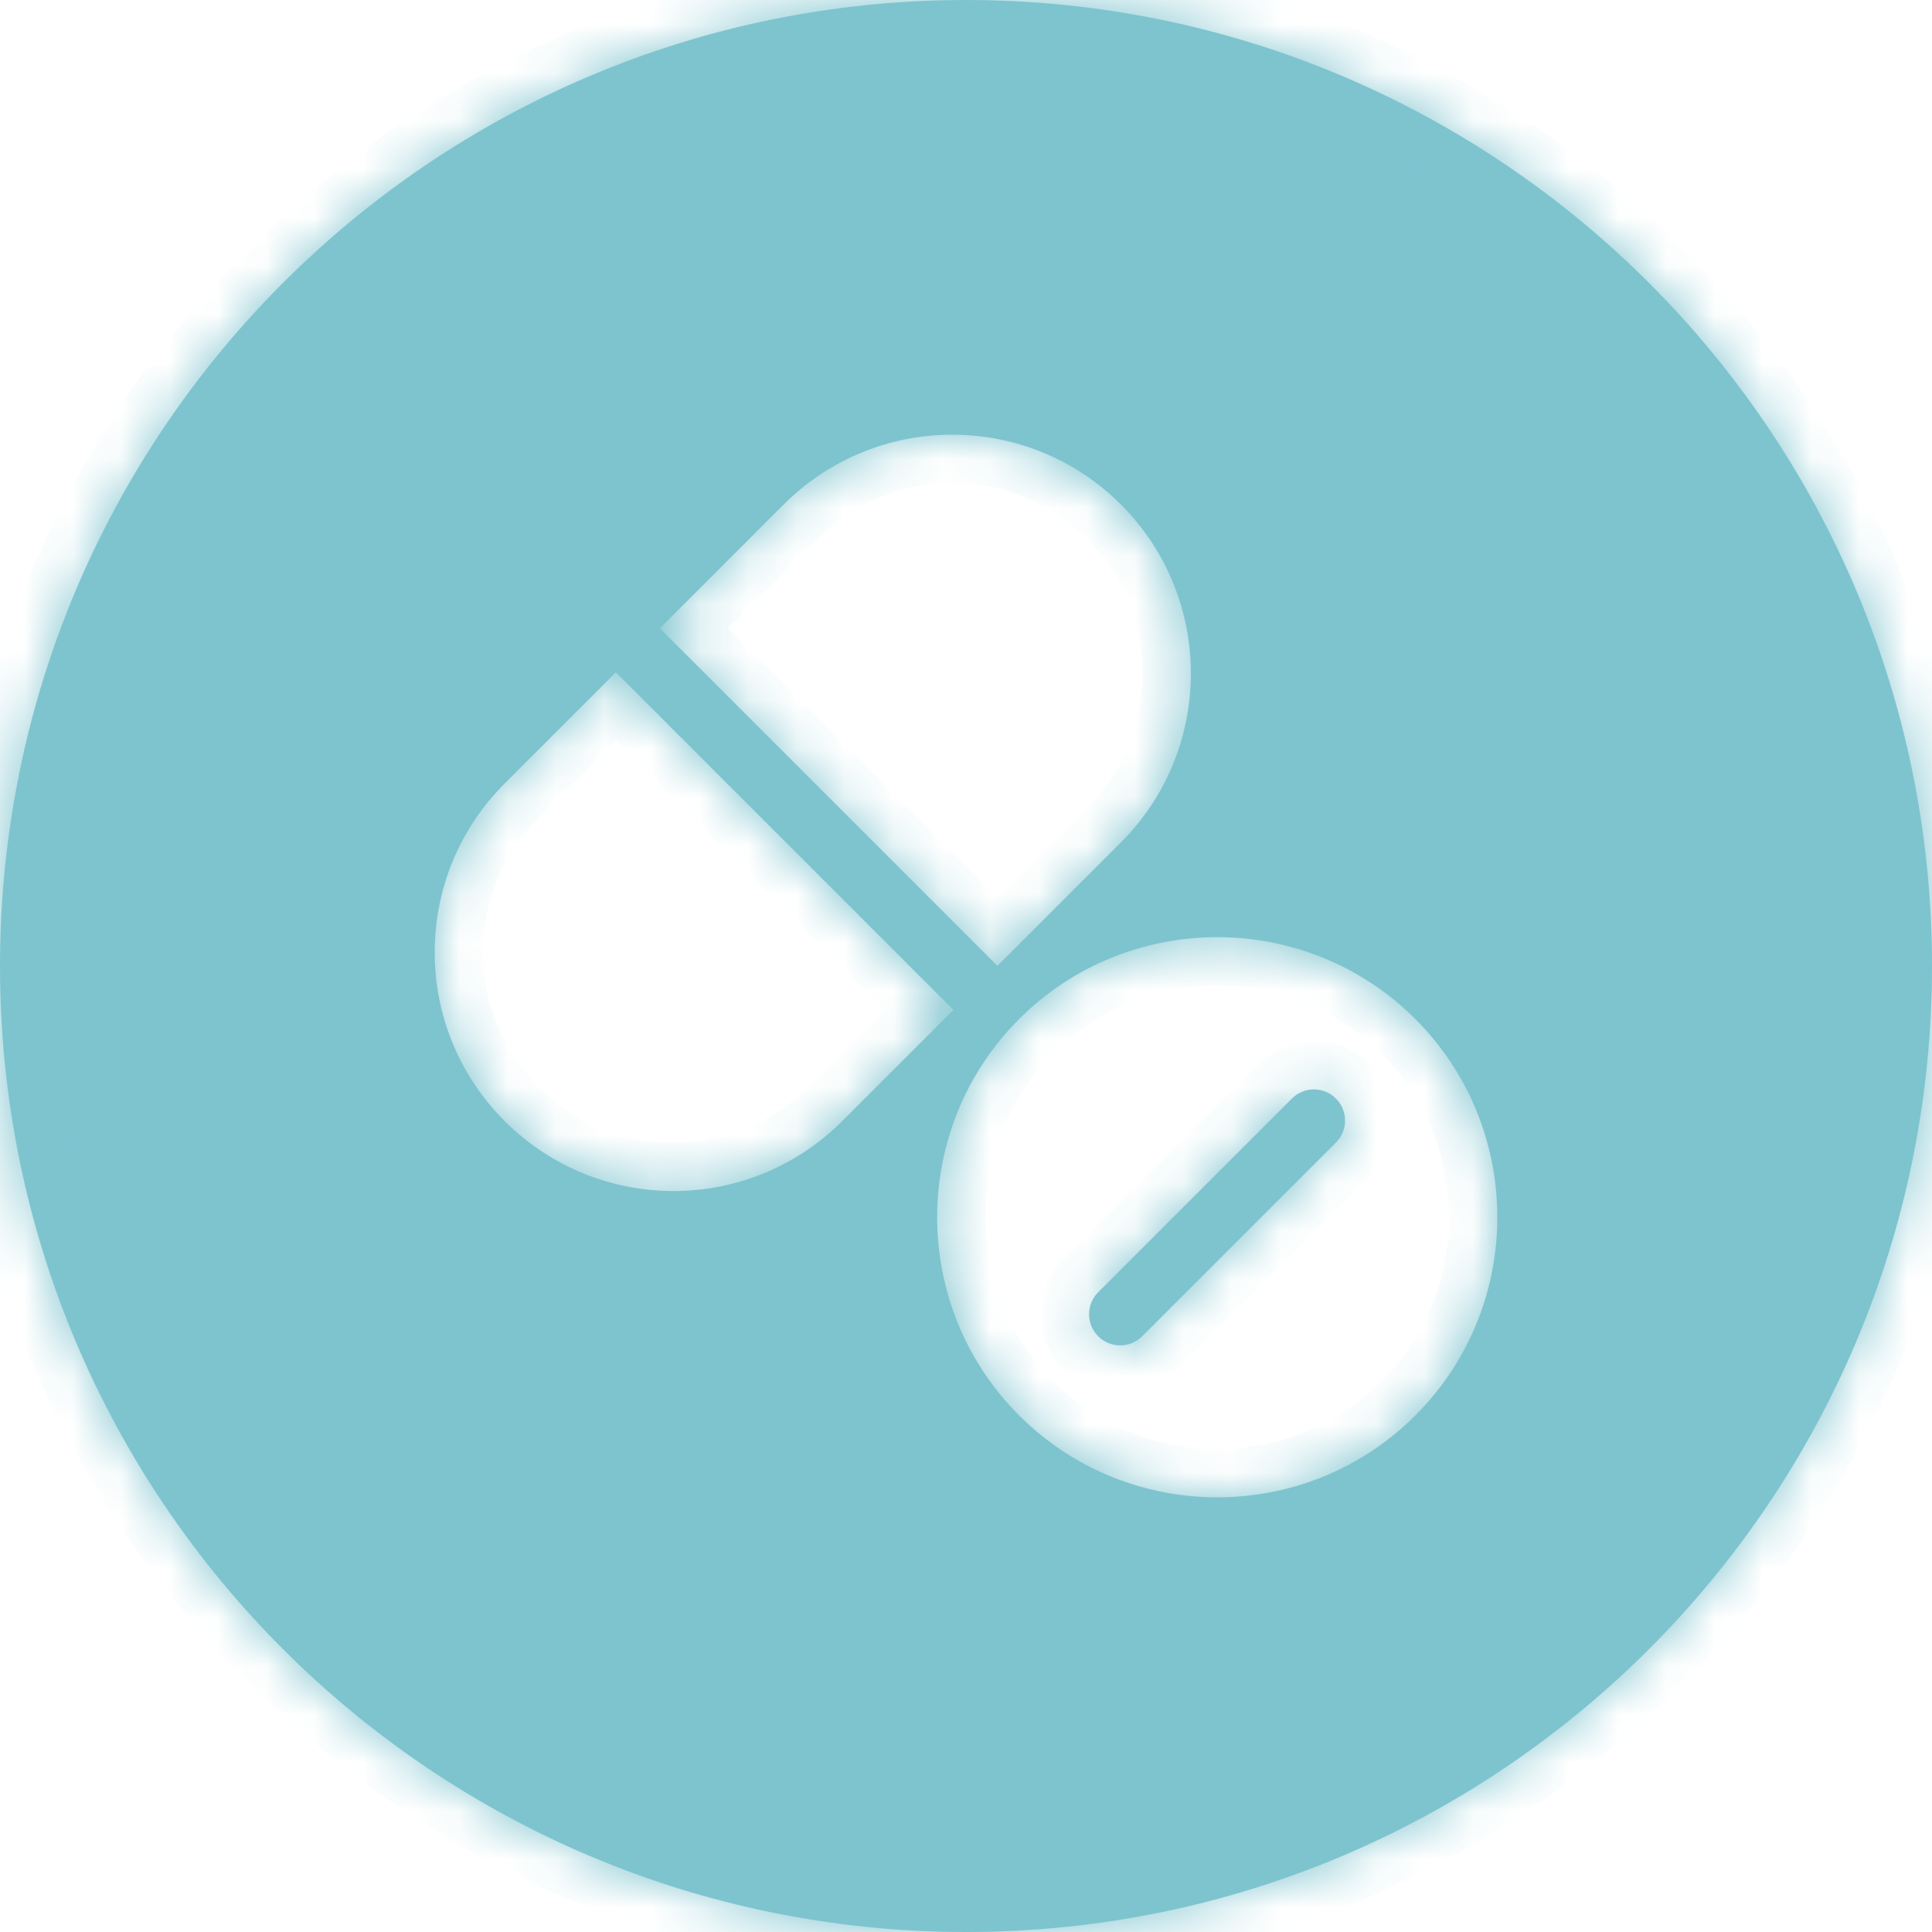 <svg width="40" height="40" viewBox="0 0 40 40" fill="none" xmlns="http://www.w3.org/2000/svg">
<mask id="path-1-inside-1_170_15926" fill="white">
<path fill-rule="evenodd" clip-rule="evenodd" d="M20 40C31.046 40 40 31.046 40 20C40 8.954 31.046 0 20 0C8.954 0 0 8.954 0 20C0 31.046 8.954 40 20 40ZM23.648 27.666L27.659 23.656C27.911 23.404 27.911 22.996 27.659 22.744C27.407 22.492 26.999 22.492 26.747 22.744L22.736 26.755C22.485 27.007 22.485 27.415 22.736 27.666C22.988 27.918 23.396 27.918 23.648 27.666ZM21.099 21.099C23.361 18.838 27.042 18.838 29.304 21.099C31.566 23.361 31.566 27.042 29.304 29.304C27.042 31.566 23.361 31.566 21.099 29.304C18.838 27.042 18.838 23.361 21.099 21.099ZM23.21 10.448C21.279 8.517 18.153 8.517 16.222 10.448L13.662 13.009L20.65 19.997L23.21 17.437C25.137 15.511 25.137 12.375 23.21 10.448ZM10.448 16.222L12.75 13.92L19.739 20.909L17.437 23.21C15.506 25.142 12.38 25.142 10.448 23.21C8.517 21.279 8.517 18.153 10.448 16.222Z"/>
</mask>
<path fill-rule="evenodd" clip-rule="evenodd" d="M20 40C31.046 40 40 31.046 40 20C40 8.954 31.046 0 20 0C8.954 0 0 8.954 0 20C0 31.046 8.954 40 20 40ZM23.648 27.666L27.659 23.656C27.911 23.404 27.911 22.996 27.659 22.744C27.407 22.492 26.999 22.492 26.747 22.744L22.736 26.755C22.485 27.007 22.485 27.415 22.736 27.666C22.988 27.918 23.396 27.918 23.648 27.666ZM21.099 21.099C23.361 18.838 27.042 18.838 29.304 21.099C31.566 23.361 31.566 27.042 29.304 29.304C27.042 31.566 23.361 31.566 21.099 29.304C18.838 27.042 18.838 23.361 21.099 21.099ZM23.21 10.448C21.279 8.517 18.153 8.517 16.222 10.448L13.662 13.009L20.65 19.997L23.21 17.437C25.137 15.511 25.137 12.375 23.21 10.448ZM10.448 16.222L12.75 13.92L19.739 20.909L17.437 23.21C15.506 25.142 12.38 25.142 10.448 23.21C8.517 21.279 8.517 18.153 10.448 16.222Z" fill="#7EC4CF"/>
<path d="M27.659 23.656L28.366 24.363L28.366 24.363L27.659 23.656ZM23.648 27.666L22.941 26.959L22.941 26.959L23.648 27.666ZM27.659 22.744L26.952 23.451L26.952 23.451L27.659 22.744ZM26.747 22.744L27.454 23.451L27.455 23.451L26.747 22.744ZM22.736 26.755L22.029 26.048L22.029 26.048L22.736 26.755ZM22.736 27.666L22.029 28.373L22.029 28.374L22.736 27.666ZM29.304 21.099L28.596 21.807L28.596 21.807L29.304 21.099ZM21.099 21.099L21.807 21.807L21.807 21.807L21.099 21.099ZM29.304 29.304L28.596 28.596L28.596 28.596L29.304 29.304ZM21.099 29.304L21.807 28.596L21.807 28.596L21.099 29.304ZM16.222 10.448L16.929 11.156L16.929 11.156L16.222 10.448ZM23.21 10.448L22.503 11.156L22.503 11.156L23.21 10.448ZM13.662 13.009L12.954 12.302L12.247 13.009L12.954 13.716L13.662 13.009ZM20.65 19.997L19.943 20.705L20.65 21.412L21.357 20.705L20.65 19.997ZM23.21 17.437L22.503 16.73L22.503 16.73L23.21 17.437ZM12.75 13.92L13.457 13.213L12.75 12.506L12.043 13.213L12.75 13.92ZM10.448 16.222L11.156 16.929L11.156 16.929L10.448 16.222ZM19.739 20.909L20.446 21.616L21.153 20.909L20.446 20.202L19.739 20.909ZM17.437 23.21L16.73 22.503L16.73 22.503L17.437 23.21ZM10.448 23.21L11.156 22.503L11.156 22.503L10.448 23.21ZM39 20C39 30.493 30.493 39 20 39V41C31.598 41 41 31.598 41 20H39ZM20 1C30.493 1 39 9.507 39 20H41C41 8.402 31.598 -1 20 -1V1ZM1 20C1 9.507 9.507 1 20 1V-1C8.402 -1 -1 8.402 -1 20H1ZM20 39C9.507 39 1 30.493 1 20H-1C-1 31.598 8.402 41 20 41V39ZM26.952 22.948L22.941 26.959L24.355 28.374L28.366 24.363L26.952 22.948ZM26.952 23.451C26.813 23.312 26.813 23.087 26.952 22.949L28.366 24.363C29.008 23.72 29.008 22.679 28.366 22.037L26.952 23.451ZM27.455 23.451C27.316 23.59 27.091 23.59 26.952 23.451L28.366 22.037C27.724 21.395 26.682 21.395 26.04 22.037L27.455 23.451ZM23.444 27.462L27.454 23.451L26.04 22.037L22.029 26.048L23.444 27.462ZM23.444 26.959C23.582 27.098 23.582 27.323 23.444 27.462L22.029 26.048C21.387 26.69 21.387 27.731 22.029 28.373L23.444 26.959ZM22.941 26.959C23.08 26.82 23.305 26.821 23.444 26.959L22.029 28.374C22.672 29.016 23.713 29.016 24.355 28.373L22.941 26.959ZM30.011 20.392C27.358 17.74 23.045 17.74 20.392 20.392L21.807 21.807C23.678 19.935 26.725 19.935 28.596 21.807L30.011 20.392ZM30.011 30.011C32.663 27.358 32.663 23.045 30.011 20.392L28.596 21.807C30.468 23.678 30.468 26.725 28.596 28.596L30.011 30.011ZM20.392 30.011C23.045 32.663 27.358 32.663 30.011 30.011L28.596 28.596C26.725 30.468 23.678 30.468 21.807 28.596L20.392 30.011ZM20.392 20.392C17.74 23.045 17.74 27.358 20.392 30.011L21.807 28.596C19.935 26.725 19.935 23.678 21.807 21.807L20.392 20.392ZM16.929 11.156C18.47 9.615 20.963 9.615 22.503 11.156L23.918 9.741C21.596 7.42 17.837 7.419 15.515 9.741L16.929 11.156ZM14.369 13.716L16.929 11.156L15.515 9.741L12.954 12.302L14.369 13.716ZM21.357 19.29L14.369 12.302L12.954 13.716L19.943 20.705L21.357 19.29ZM22.503 16.73L19.943 19.29L21.357 20.705L23.918 18.144L22.503 16.73ZM22.503 11.156C24.04 12.692 24.04 15.194 22.503 16.73L23.918 18.144C26.235 15.827 26.235 12.059 23.918 9.741L22.503 11.156ZM12.043 13.213L9.741 15.515L11.156 16.929L13.457 14.627L12.043 13.213ZM20.446 20.202L13.457 13.213L12.043 14.627L19.032 21.616L20.446 20.202ZM18.144 23.918L20.446 21.616L19.032 20.202L16.73 22.503L18.144 23.918ZM9.741 23.918C12.063 26.239 15.822 26.24 18.144 23.918L16.73 22.503C15.189 24.044 12.696 24.044 11.156 22.503L9.741 23.918ZM9.741 15.515C7.42 17.836 7.419 21.596 9.741 23.918L11.156 22.503C9.615 20.962 9.615 18.47 11.156 16.929L9.741 15.515Z" fill="#7EC4CF" mask="url(#path-1-inside-1_170_15926)"/>
</svg>

